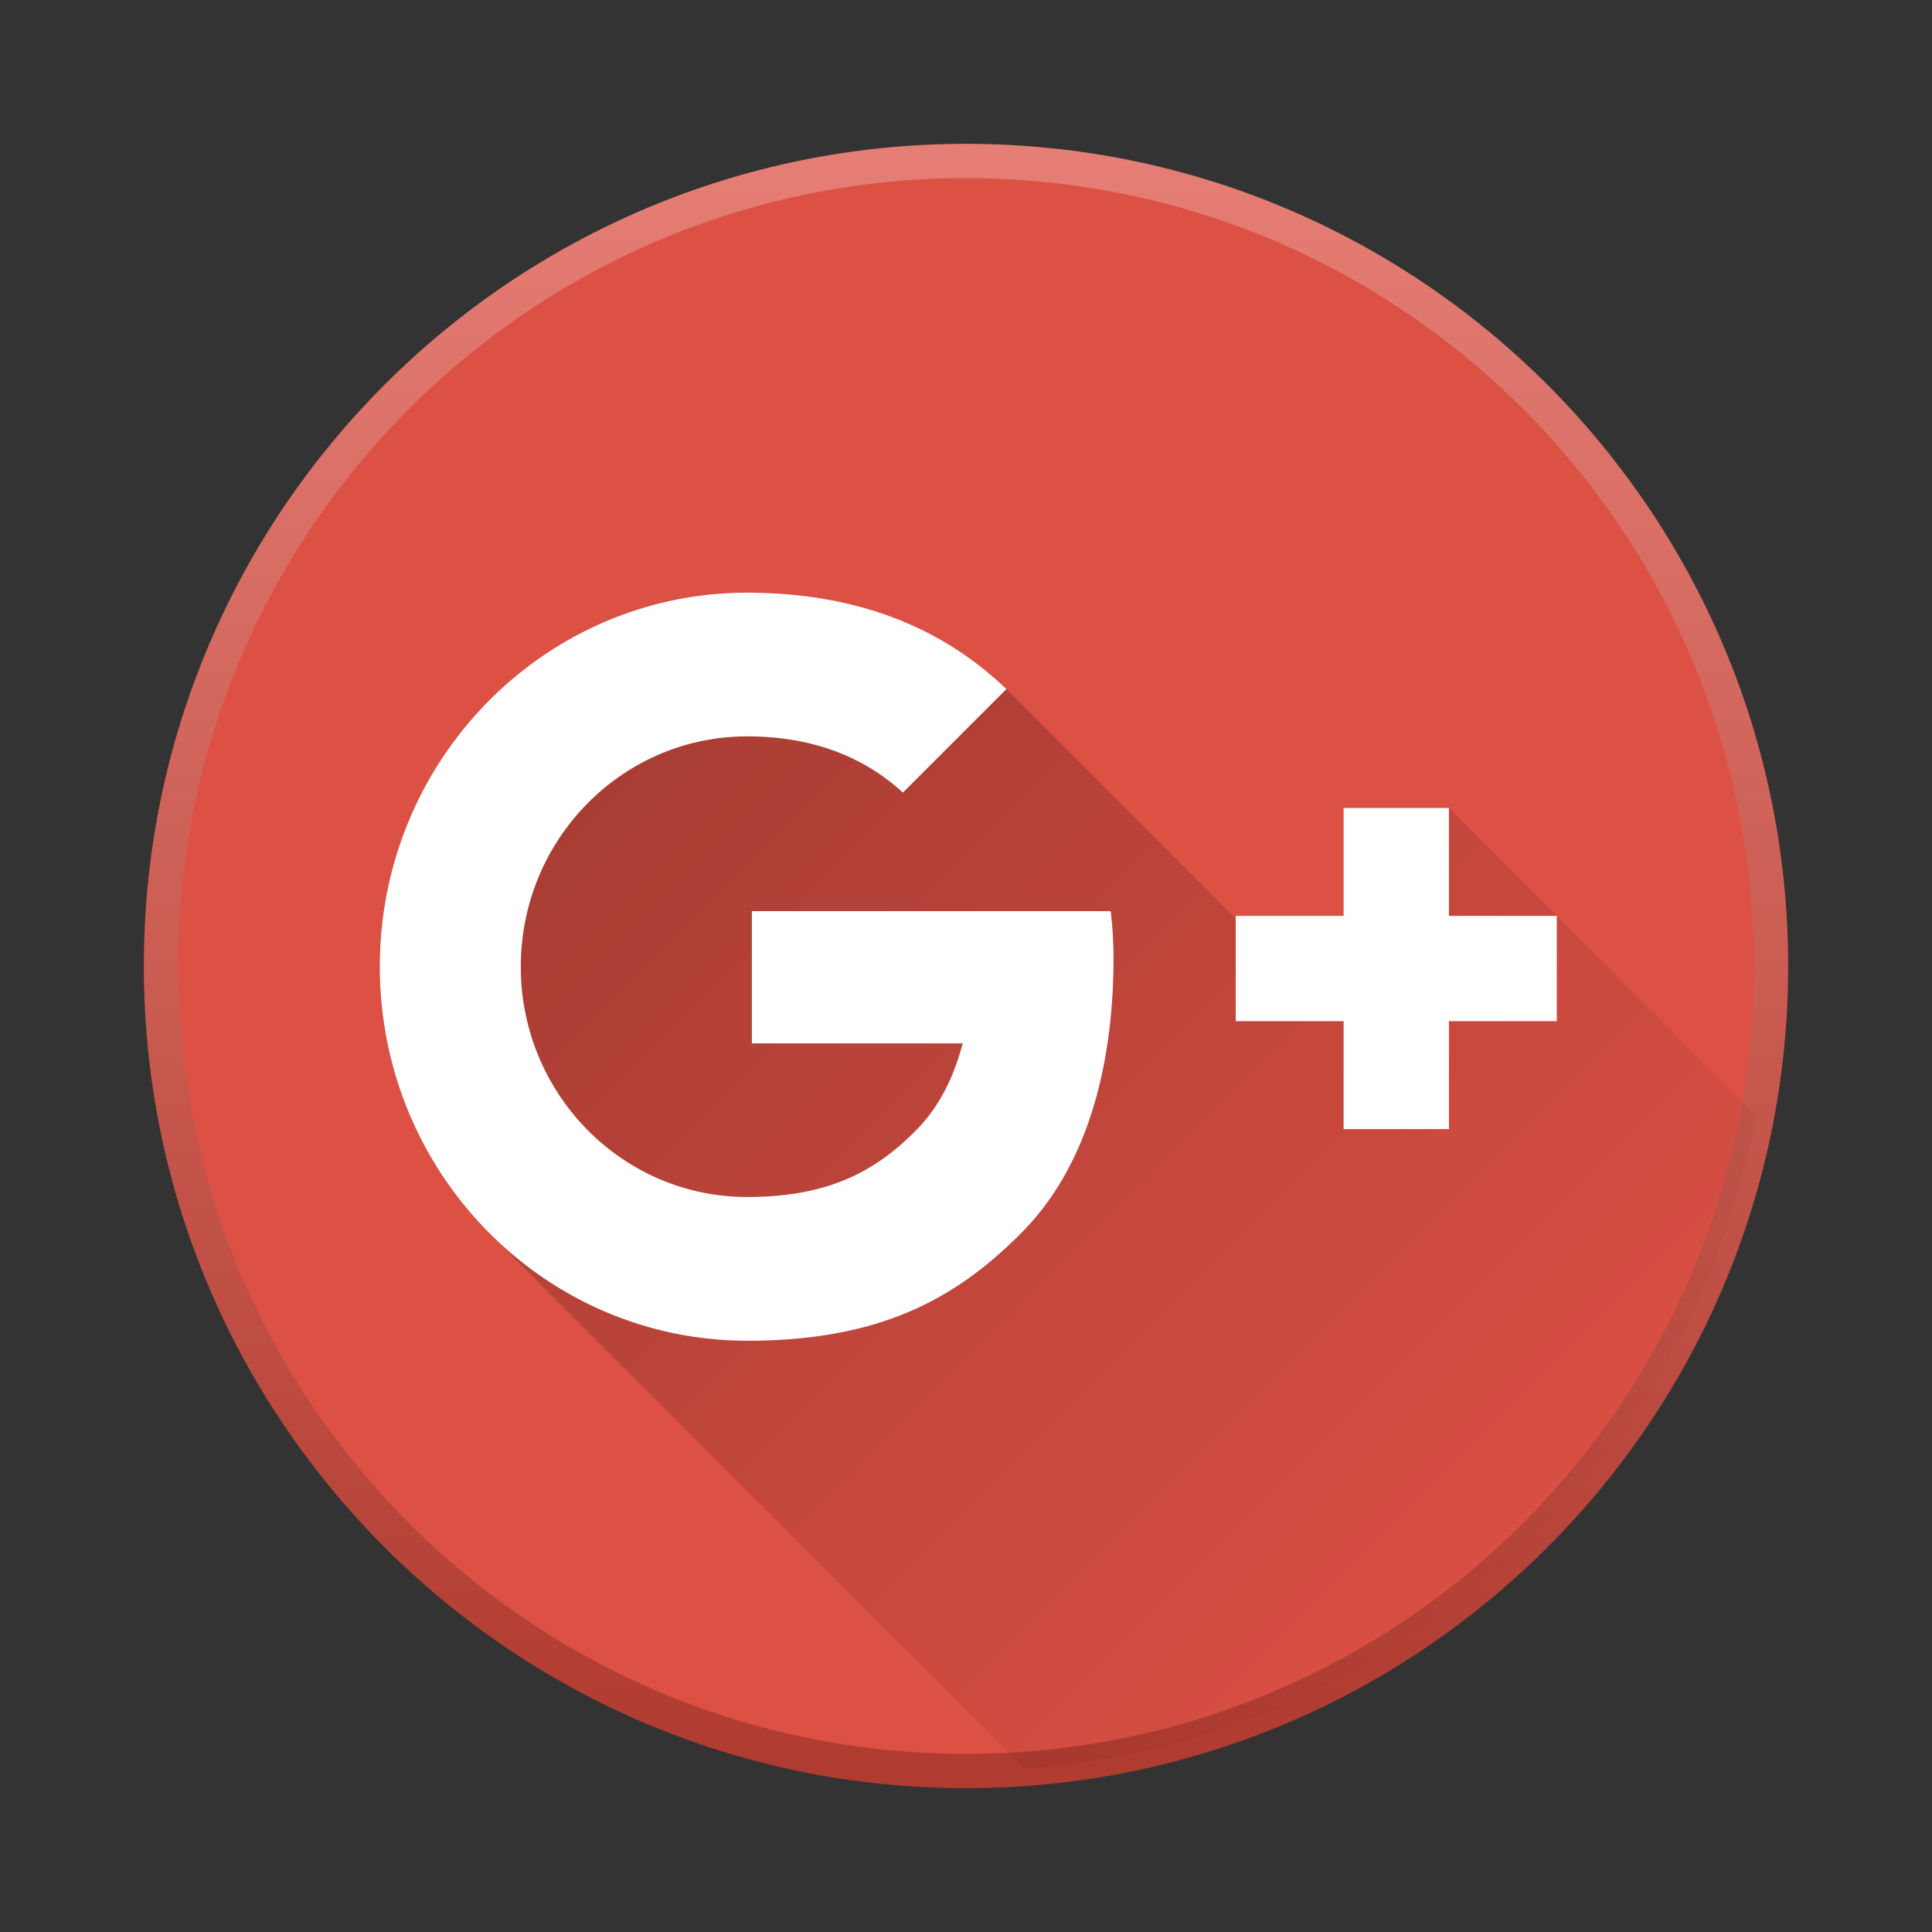 <svg
  width="48"
  height="48"
  fill="none"
  xmlns="http://www.w3.org/2000/svg"
  viewBox="0 0 48 48"
>
  <rect x="0" y="0" width="48" height="48" fill="#333333" stroke="none"/>
  <path
    d="M24 44c11.046 0 20-8.954 20-20S35.046 4 24 4 4 12.954 4 24s8.954 20 20 20z"
    fill="#DD5044"
    stroke="url(#google-plus__google-plus__google-plus__undefined__undefined__undefined__paint0_linear)"
    stroke-width=".853"
  />
  <path
    opacity=".524"
    d="M18.569 14.724c-5.044 0-9.133 4.16-9.133 9.293a9.346 9.346 0 002.732 6.628l13.298 13.299A20 20 0 0043.64 27.716l-7.641-7.641H33.38v2.679h-2.679v.065L25 17.116c-1.715-1.646-3.91-2.391-6.43-2.391h-.001v-.001z"
    fill="url(#google-plus__google-plus__google-plus__undefined__undefined__undefined__paint1_linear)"
  />
  <path
    d="M18.569 14.724c-5.044 0-9.133 4.16-9.133 9.293 0 5.132 4.089 9.293 9.133 9.293 3.285 0 5.19-1.034 6.842-2.716 1.652-1.681 2.254-4.225 2.254-6.791 0-.392-.025-.781-.07-1.166H18.68v3.285h5.237c-.213.82-.574 1.566-1.142 2.144-1.018 1.036-2.19 1.673-4.213 1.673-3.106 0-5.623-2.562-5.623-5.722 0-3.16 2.517-5.722 5.623-5.722 1.51 0 2.827.44 3.87 1.396l2.571-2.57-.004-.005c-1.715-1.646-3.909-2.391-6.43-2.391v-.001zm14.812 5.35v2.68h-2.679v2.617h2.68v2.68h2.617v-2.68h2.679v-2.617h-2.68v-2.68h-2.617zm-10.03.76a.032.032 0 01.004.009v-.004l-.004-.004z"
    fill="#fff"
  />
  <defs>
    <linearGradient
      id="google-plus__google-plus__google-plus__undefined__undefined__undefined__paint0_linear"
      x1="28.189"
      y1="3.245"
      x2="28.189"
      y2="43.893"
      gradientUnits="userSpaceOnUse"
    >
      <stop stop-color="#E67F76" />
      <stop offset="1" stop-color="#B03B30" />
    </linearGradient>
    <linearGradient
      id="google-plus__google-plus__google-plus__undefined__undefined__undefined__paint1_linear"
      x1="11.091"
      y1="16.182"
      x2="36.816"
      y2="41.907"
      gradientUnits="userSpaceOnUse"
    >
      <stop stop-opacity=".524" />
      <stop offset="1" stop-opacity="0" />
    </linearGradient>
  </defs>
</svg>
